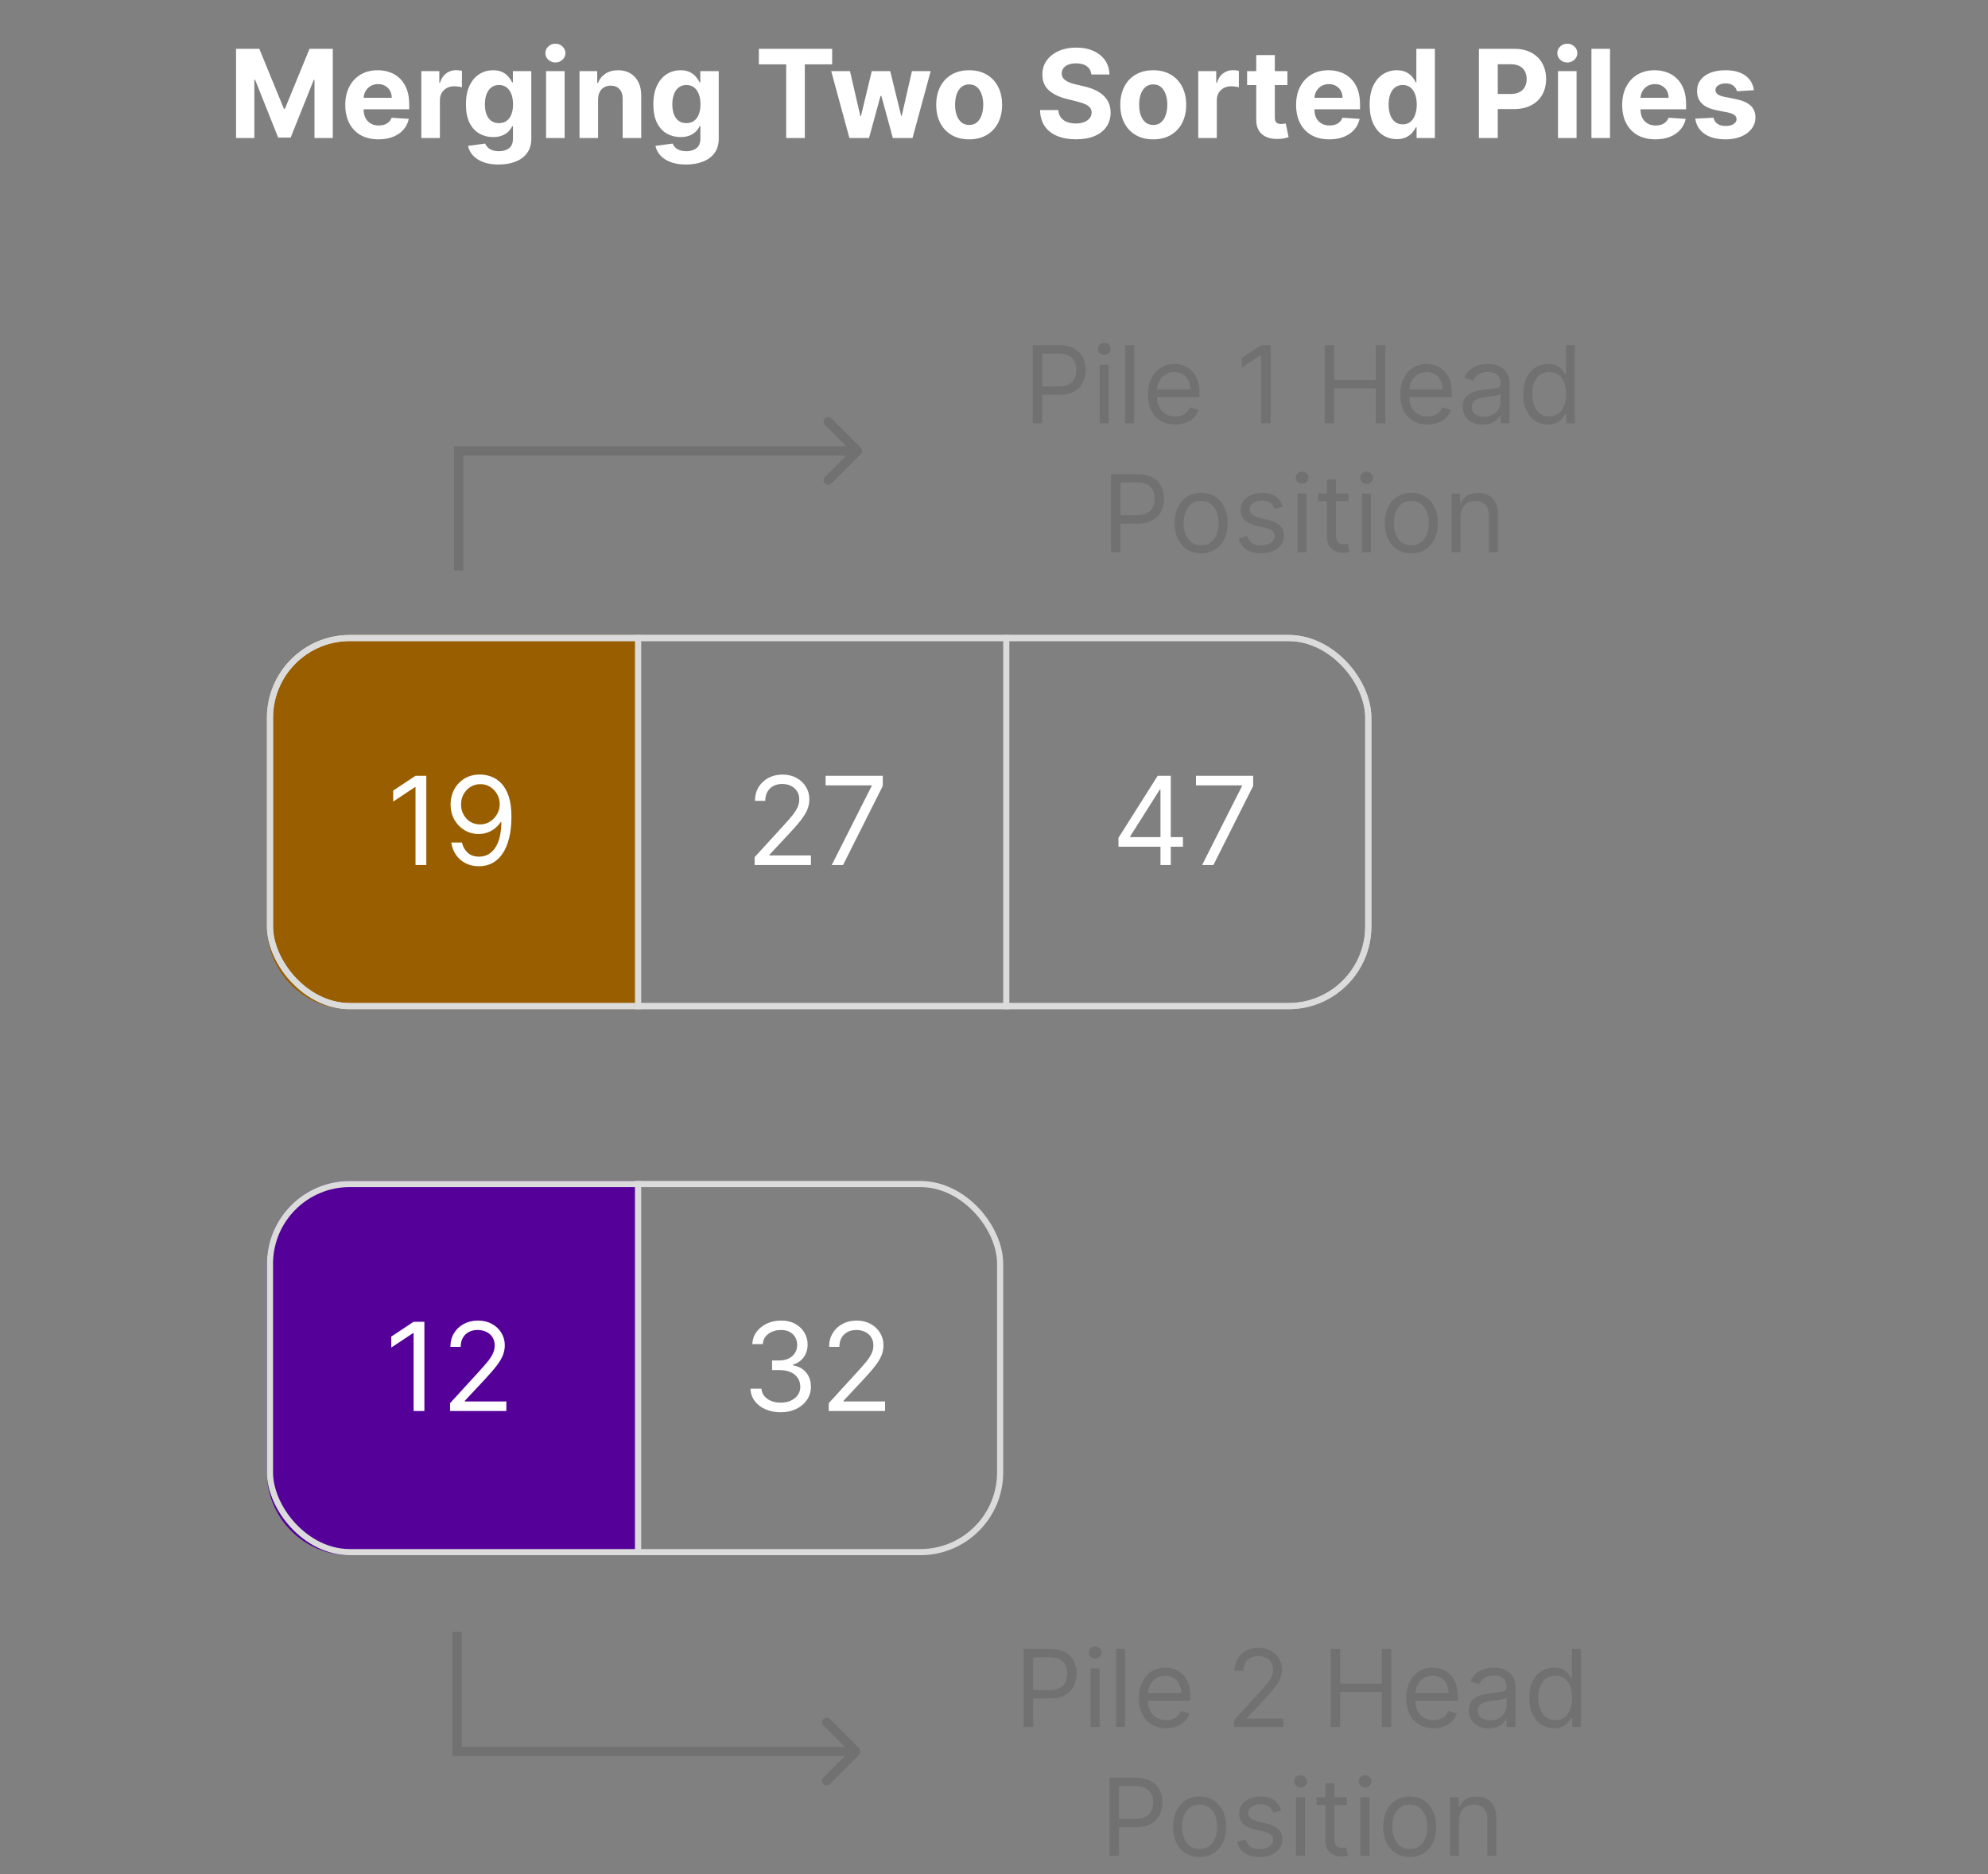 <svg width="648" height="611" viewBox="0 0 648 611" fill="none" xmlns="http://www.w3.org/2000/svg">
<rect x="0" y="0" width="648" height="611" fill="#808080" stroke="none"/>
<path d="M87 234C87 219.088 99.088 207 114 207H207V329H114C99.088 329 87 316.912 87 302V234Z" fill="#995E00"/>
<path d="M87 412C87 397.088 99.088 385 114 385H207V507H114C99.088 507 87 494.912 87 480V412Z" fill="#540099"/>
<path d="M76.939 15.909H84.524L92.535 35.455H92.876L100.887 15.909H108.473V45H102.507V26.065H102.265L94.737 44.858H90.674L83.146 25.994H82.904V45H76.939V15.909ZM123.37 45.426C121.125 45.426 119.194 44.972 117.574 44.062C115.964 43.144 114.724 41.847 113.853 40.17C112.981 38.485 112.546 36.492 112.546 34.19C112.546 31.946 112.981 29.976 113.853 28.281C114.724 26.586 115.95 25.265 117.532 24.318C119.123 23.371 120.988 22.898 123.128 22.898C124.568 22.898 125.908 23.13 127.148 23.594C128.398 24.048 129.487 24.735 130.415 25.653C131.353 26.572 132.082 27.727 132.603 29.119C133.123 30.502 133.384 32.121 133.384 33.977V35.639H114.961V31.889H127.688C127.688 31.018 127.498 30.246 127.12 29.574C126.741 28.901 126.215 28.376 125.543 27.997C124.88 27.609 124.108 27.415 123.228 27.415C122.309 27.415 121.495 27.628 120.784 28.054C120.084 28.471 119.534 29.034 119.137 29.744C118.739 30.445 118.535 31.226 118.526 32.088V35.653C118.526 36.733 118.725 37.666 119.123 38.452C119.53 39.238 120.103 39.844 120.841 40.27C121.58 40.696 122.456 40.909 123.469 40.909C124.141 40.909 124.757 40.814 125.316 40.625C125.874 40.436 126.353 40.151 126.75 39.773C127.148 39.394 127.451 38.93 127.659 38.381L133.256 38.75C132.972 40.095 132.39 41.269 131.509 42.273C130.638 43.267 129.511 44.044 128.128 44.602C126.755 45.151 125.169 45.426 123.37 45.426ZM137.333 45V23.182H143.199V26.989H143.426C143.824 25.634 144.492 24.612 145.429 23.921C146.367 23.22 147.446 22.869 148.668 22.869C148.971 22.869 149.298 22.888 149.648 22.926C149.998 22.964 150.306 23.016 150.571 23.082V28.452C150.287 28.366 149.894 28.291 149.392 28.224C148.891 28.158 148.431 28.125 148.015 28.125C147.124 28.125 146.329 28.319 145.628 28.707C144.937 29.086 144.388 29.616 143.98 30.298C143.583 30.98 143.384 31.766 143.384 32.656V45H137.333ZM162.514 53.636C160.554 53.636 158.873 53.367 157.471 52.827C156.079 52.296 154.971 51.572 154.147 50.653C153.324 49.735 152.788 48.703 152.542 47.557L158.139 46.804C158.309 47.24 158.579 47.647 158.949 48.026C159.318 48.404 159.806 48.707 160.412 48.935C161.027 49.171 161.775 49.29 162.656 49.29C163.972 49.29 165.056 48.968 165.909 48.324C166.77 47.689 167.201 46.624 167.201 45.128V41.136H166.946C166.681 41.742 166.283 42.315 165.752 42.855C165.222 43.395 164.54 43.835 163.707 44.176C162.874 44.517 161.879 44.688 160.724 44.688C159.086 44.688 157.594 44.309 156.25 43.551C154.914 42.784 153.849 41.615 153.054 40.043C152.268 38.461 151.875 36.463 151.875 34.048C151.875 31.577 152.277 29.512 153.082 27.855C153.887 26.198 154.957 24.957 156.292 24.134C157.637 23.31 159.109 22.898 160.71 22.898C161.931 22.898 162.954 23.106 163.778 23.523C164.602 23.93 165.265 24.441 165.767 25.057C166.278 25.663 166.671 26.259 166.946 26.847H167.173V23.182H173.181V45.213C173.181 47.069 172.727 48.622 171.818 49.872C170.909 51.122 169.649 52.06 168.039 52.685C166.439 53.319 164.597 53.636 162.514 53.636ZM162.642 40.142C163.617 40.142 164.441 39.901 165.113 39.418C165.795 38.925 166.316 38.224 166.676 37.315C167.045 36.397 167.23 35.298 167.23 34.02C167.23 32.742 167.05 31.634 166.69 30.696C166.33 29.749 165.809 29.015 165.127 28.494C164.446 27.974 163.617 27.713 162.642 27.713C161.647 27.713 160.809 27.983 160.127 28.523C159.446 29.053 158.93 29.792 158.579 30.739C158.229 31.686 158.054 32.779 158.054 34.02C158.054 35.279 158.229 36.368 158.579 37.287C158.939 38.196 159.455 38.901 160.127 39.403C160.809 39.896 161.647 40.142 162.642 40.142ZM177.997 45V23.182H184.048V45H177.997ZM181.037 20.369C180.137 20.369 179.365 20.071 178.721 19.474C178.087 18.868 177.77 18.144 177.77 17.301C177.77 16.468 178.087 15.753 178.721 15.156C179.365 14.55 180.137 14.247 181.037 14.247C181.936 14.247 182.703 14.55 183.338 15.156C183.982 15.753 184.304 16.468 184.304 17.301C184.304 18.144 183.982 18.868 183.338 19.474C182.703 20.071 181.936 20.369 181.037 20.369ZM194.946 32.386V45H188.895V23.182H194.662V27.031H194.918C195.401 25.762 196.211 24.759 197.347 24.02C198.483 23.272 199.861 22.898 201.48 22.898C202.996 22.898 204.317 23.229 205.444 23.892C206.57 24.555 207.446 25.502 208.071 26.733C208.696 27.954 209.009 29.413 209.009 31.108V45H202.958V32.188C202.967 30.852 202.626 29.811 201.935 29.062C201.244 28.305 200.292 27.926 199.08 27.926C198.266 27.926 197.546 28.101 196.921 28.452C196.305 28.802 195.822 29.313 195.472 29.986C195.131 30.649 194.956 31.449 194.946 32.386ZM223.608 53.636C221.647 53.636 219.967 53.367 218.565 52.827C217.173 52.296 216.065 51.572 215.241 50.653C214.417 49.735 213.882 48.703 213.636 47.557L219.233 46.804C219.403 47.24 219.673 47.647 220.042 48.026C220.412 48.404 220.899 48.707 221.505 48.935C222.121 49.171 222.869 49.29 223.75 49.29C225.066 49.29 226.15 48.968 227.002 48.324C227.864 47.689 228.295 46.624 228.295 45.128V41.136H228.039C227.774 41.742 227.377 42.315 226.846 42.855C226.316 43.395 225.634 43.835 224.801 44.176C223.967 44.517 222.973 44.688 221.818 44.688C220.18 44.688 218.688 44.309 217.343 43.551C216.008 42.784 214.943 41.615 214.147 40.043C213.361 38.461 212.968 36.463 212.968 34.048C212.968 31.577 213.371 29.512 214.176 27.855C214.981 26.198 216.051 24.957 217.386 24.134C218.731 23.31 220.203 22.898 221.804 22.898C223.025 22.898 224.048 23.106 224.872 23.523C225.696 23.93 226.359 24.441 226.86 25.057C227.372 25.663 227.765 26.259 228.039 26.847H228.267V23.182H234.275V45.213C234.275 47.069 233.821 48.622 232.912 49.872C232.002 51.122 230.743 52.06 229.133 52.685C227.533 53.319 225.691 53.636 223.608 53.636ZM223.735 40.142C224.711 40.142 225.535 39.901 226.207 39.418C226.889 38.925 227.41 38.224 227.77 37.315C228.139 36.397 228.324 35.298 228.324 34.02C228.324 32.742 228.144 31.634 227.784 30.696C227.424 29.749 226.903 29.015 226.221 28.494C225.539 27.974 224.711 27.713 223.735 27.713C222.741 27.713 221.903 27.983 221.221 28.523C220.539 29.053 220.023 29.792 219.673 30.739C219.323 31.686 219.147 32.779 219.147 34.02C219.147 35.279 219.323 36.368 219.673 37.287C220.033 38.196 220.549 38.901 221.221 39.403C221.903 39.896 222.741 40.142 223.735 40.142ZM247.354 20.98V15.909H271.246V20.98H262.34V45H256.26V20.98H247.354ZM276.871 45L270.934 23.182H277.056L280.436 37.841H280.635L284.158 23.182H290.167L293.746 37.756H293.931L297.255 23.182H303.363L297.439 45H291.033L287.283 31.278H287.013L283.263 45H276.871ZM315.902 45.426C313.695 45.426 311.787 44.957 310.177 44.02C308.577 43.073 307.341 41.757 306.47 40.071C305.599 38.376 305.163 36.411 305.163 34.176C305.163 31.922 305.599 29.953 306.47 28.267C307.341 26.572 308.577 25.256 310.177 24.318C311.787 23.371 313.695 22.898 315.902 22.898C318.108 22.898 320.011 23.371 321.612 24.318C323.222 25.256 324.462 26.572 325.333 28.267C326.205 29.953 326.64 31.922 326.64 34.176C326.64 36.411 326.205 38.376 325.333 40.071C324.462 41.757 323.222 43.073 321.612 44.02C320.011 44.957 318.108 45.426 315.902 45.426ZM315.93 40.739C316.934 40.739 317.772 40.455 318.444 39.886C319.117 39.309 319.623 38.523 319.964 37.528C320.315 36.534 320.49 35.403 320.49 34.133C320.49 32.865 320.315 31.733 319.964 30.739C319.623 29.744 319.117 28.958 318.444 28.381C317.772 27.803 316.934 27.514 315.93 27.514C314.917 27.514 314.065 27.803 313.373 28.381C312.691 28.958 312.175 29.744 311.825 30.739C311.484 31.733 311.314 32.865 311.314 34.133C311.314 35.403 311.484 36.534 311.825 37.528C312.175 38.523 312.691 39.309 313.373 39.886C314.065 40.455 314.917 40.739 315.93 40.739ZM355.728 24.276C355.614 23.13 355.126 22.24 354.265 21.605C353.403 20.971 352.233 20.653 350.756 20.653C349.752 20.653 348.905 20.796 348.213 21.079C347.522 21.354 346.992 21.738 346.623 22.23C346.263 22.723 346.083 23.281 346.083 23.906C346.064 24.427 346.173 24.882 346.409 25.27C346.656 25.658 346.992 25.994 347.418 26.278C347.844 26.553 348.337 26.794 348.895 27.003C349.454 27.202 350.051 27.372 350.685 27.514L353.299 28.139C354.568 28.423 355.732 28.802 356.793 29.276C357.854 29.749 358.772 30.331 359.549 31.023C360.325 31.714 360.926 32.528 361.353 33.466C361.788 34.403 362.011 35.478 362.02 36.69C362.011 38.471 361.556 40.014 360.657 41.321C359.766 42.618 358.479 43.627 356.793 44.347C355.117 45.057 353.095 45.412 350.728 45.412C348.379 45.412 346.334 45.052 344.591 44.332C342.858 43.613 341.504 42.547 340.529 41.136C339.563 39.716 339.056 37.959 339.009 35.867H344.961C345.027 36.842 345.306 37.656 345.799 38.31C346.301 38.954 346.968 39.441 347.801 39.773C348.644 40.095 349.596 40.256 350.657 40.256C351.698 40.256 352.603 40.104 353.37 39.801C354.146 39.498 354.748 39.077 355.174 38.537C355.6 37.997 355.813 37.377 355.813 36.676C355.813 36.023 355.619 35.474 355.23 35.028C354.852 34.583 354.293 34.205 353.554 33.892C352.825 33.58 351.93 33.295 350.87 33.04L347.702 32.244C345.249 31.648 343.313 30.715 341.892 29.446C340.472 28.177 339.766 26.468 339.776 24.318C339.766 22.557 340.235 21.018 341.182 19.702C342.139 18.385 343.45 17.358 345.117 16.619C346.783 15.881 348.677 15.511 350.799 15.511C352.958 15.511 354.842 15.881 356.452 16.619C358.071 17.358 359.331 18.385 360.23 19.702C361.13 21.018 361.594 22.543 361.623 24.276H355.728ZM375.902 45.426C373.695 45.426 371.787 44.957 370.177 44.02C368.577 43.073 367.341 41.757 366.47 40.071C365.599 38.376 365.163 36.411 365.163 34.176C365.163 31.922 365.599 29.953 366.47 28.267C367.341 26.572 368.577 25.256 370.177 24.318C371.787 23.371 373.695 22.898 375.902 22.898C378.108 22.898 380.011 23.371 381.612 24.318C383.222 25.256 384.462 26.572 385.333 28.267C386.205 29.953 386.64 31.922 386.64 34.176C386.64 36.411 386.205 38.376 385.333 40.071C384.462 41.757 383.222 43.073 381.612 44.02C380.011 44.957 378.108 45.426 375.902 45.426ZM375.93 40.739C376.934 40.739 377.772 40.455 378.444 39.886C379.117 39.309 379.623 38.523 379.964 37.528C380.315 36.534 380.49 35.403 380.49 34.133C380.49 32.865 380.315 31.733 379.964 30.739C379.623 29.744 379.117 28.958 378.444 28.381C377.772 27.803 376.934 27.514 375.93 27.514C374.917 27.514 374.065 27.803 373.373 28.381C372.691 28.958 372.175 29.744 371.825 30.739C371.484 31.733 371.314 32.865 371.314 34.133C371.314 35.403 371.484 36.534 371.825 37.528C372.175 38.523 372.691 39.309 373.373 39.886C374.065 40.455 374.917 40.739 375.93 40.739ZM390.575 45V23.182H396.441V26.989H396.669C397.066 25.634 397.734 24.612 398.672 23.921C399.609 23.22 400.689 22.869 401.91 22.869C402.213 22.869 402.54 22.888 402.89 22.926C403.241 22.964 403.548 23.016 403.814 23.082V28.452C403.529 28.366 403.136 28.291 402.635 28.224C402.133 28.158 401.673 28.125 401.257 28.125C400.367 28.125 399.571 28.319 398.87 28.707C398.179 29.086 397.63 29.616 397.223 30.298C396.825 30.98 396.626 31.766 396.626 32.656V45H390.575ZM419.641 23.182V27.727H406.502V23.182H419.641ZM409.485 17.954H415.536V38.295C415.536 38.854 415.621 39.29 415.792 39.602C415.962 39.905 416.199 40.118 416.502 40.242C416.814 40.365 417.174 40.426 417.581 40.426C417.865 40.426 418.15 40.403 418.434 40.355C418.718 40.298 418.935 40.256 419.087 40.227L420.039 44.73C419.736 44.825 419.31 44.934 418.76 45.057C418.211 45.189 417.543 45.27 416.757 45.298C415.299 45.355 414.021 45.161 412.922 44.716C411.833 44.271 410.986 43.58 410.38 42.642C409.774 41.705 409.475 40.521 409.485 39.091V17.954ZM433.292 45.426C431.047 45.426 429.115 44.972 427.496 44.062C425.886 43.144 424.646 41.847 423.775 40.17C422.903 38.485 422.468 36.492 422.468 34.19C422.468 31.946 422.903 29.976 423.775 28.281C424.646 26.586 425.872 25.265 427.453 24.318C429.044 23.371 430.91 22.898 433.05 22.898C434.489 22.898 435.829 23.13 437.07 23.594C438.32 24.048 439.409 24.735 440.337 25.653C441.275 26.572 442.004 27.727 442.525 29.119C443.045 30.502 443.306 32.121 443.306 33.977V35.639H424.882V31.889H437.61C437.61 31.018 437.42 30.246 437.042 29.574C436.663 28.901 436.137 28.376 435.465 27.997C434.802 27.609 434.03 27.415 433.15 27.415C432.231 27.415 431.417 27.628 430.706 28.054C430.006 28.471 429.456 29.034 429.059 29.744C428.661 30.445 428.457 31.226 428.448 32.088V35.653C428.448 36.733 428.647 37.666 429.044 38.452C429.452 39.238 430.025 39.844 430.763 40.27C431.502 40.696 432.378 40.909 433.391 40.909C434.063 40.909 434.679 40.814 435.238 40.625C435.796 40.436 436.275 40.151 436.672 39.773C437.07 39.394 437.373 38.93 437.581 38.381L443.178 38.75C442.894 40.095 442.311 41.269 441.431 42.273C440.56 43.267 439.433 44.044 438.05 44.602C436.677 45.151 435.091 45.426 433.292 45.426ZM455.294 45.355C453.637 45.355 452.136 44.929 450.792 44.077C449.456 43.215 448.396 41.951 447.61 40.284C446.833 38.608 446.445 36.553 446.445 34.119C446.445 31.619 446.847 29.541 447.652 27.884C448.457 26.217 449.527 24.972 450.863 24.148C452.207 23.314 453.68 22.898 455.28 22.898C456.502 22.898 457.52 23.106 458.334 23.523C459.158 23.93 459.821 24.441 460.323 25.057C460.834 25.663 461.222 26.259 461.488 26.847H461.672V15.909H467.709V45H461.743V41.506H461.488C461.203 42.112 460.801 42.713 460.28 43.31C459.769 43.897 459.101 44.385 458.277 44.773C457.463 45.161 456.469 45.355 455.294 45.355ZM457.212 40.54C458.187 40.54 459.011 40.275 459.684 39.744C460.365 39.205 460.886 38.452 461.246 37.486C461.615 36.52 461.8 35.388 461.8 34.091C461.8 32.794 461.62 31.667 461.26 30.71C460.9 29.754 460.38 29.015 459.698 28.494C459.016 27.974 458.187 27.713 457.212 27.713C456.218 27.713 455.38 27.983 454.698 28.523C454.016 29.062 453.5 29.811 453.15 30.767C452.799 31.724 452.624 32.831 452.624 34.091C452.624 35.36 452.799 36.482 453.15 37.457C453.509 38.423 454.025 39.181 454.698 39.73C455.38 40.27 456.218 40.54 457.212 40.54ZM482.056 45V15.909H493.533C495.739 15.909 497.619 16.331 499.172 17.173C500.725 18.007 501.909 19.167 502.723 20.653C503.547 22.131 503.959 23.835 503.959 25.767C503.959 27.699 503.542 29.403 502.709 30.881C501.876 32.358 500.668 33.508 499.087 34.332C497.515 35.156 495.612 35.568 493.377 35.568H486.061V30.639H492.382C493.566 30.639 494.542 30.436 495.309 30.028C496.085 29.612 496.663 29.039 497.042 28.31C497.43 27.571 497.624 26.724 497.624 25.767C497.624 24.801 497.43 23.958 497.042 23.239C496.663 22.509 496.085 21.946 495.309 21.548C494.532 21.141 493.547 20.938 492.354 20.938H488.206V45H482.056ZM507.841 45V23.182H513.892V45H507.841ZM510.88 20.369C509.981 20.369 509.209 20.071 508.565 19.474C507.931 18.868 507.613 18.144 507.613 17.301C507.613 16.468 507.931 15.753 508.565 15.156C509.209 14.55 509.981 14.247 510.88 14.247C511.78 14.247 512.547 14.55 513.181 15.156C513.825 15.753 514.147 16.468 514.147 17.301C514.147 18.144 513.825 18.868 513.181 19.474C512.547 20.071 511.78 20.369 510.88 20.369ZM524.79 15.909V45H518.739V15.909H524.79ZM539.581 45.426C537.336 45.426 535.404 44.972 533.785 44.062C532.175 43.144 530.935 41.847 530.064 40.17C529.192 38.485 528.757 36.492 528.757 34.19C528.757 31.946 529.192 29.976 530.064 28.281C530.935 26.586 532.161 25.265 533.743 24.318C535.333 23.371 537.199 22.898 539.339 22.898C540.779 22.898 542.118 23.13 543.359 23.594C544.609 24.048 545.698 24.735 546.626 25.653C547.564 26.572 548.293 27.727 548.814 29.119C549.334 30.502 549.595 32.121 549.595 33.977V35.639H531.172V31.889H543.899C543.899 31.018 543.709 30.246 543.331 29.574C542.952 28.901 542.426 28.376 541.754 27.997C541.091 27.609 540.319 27.415 539.439 27.415C538.52 27.415 537.706 27.628 536.995 28.054C536.295 28.471 535.745 29.034 535.348 29.744C534.95 30.445 534.746 31.226 534.737 32.088V35.653C534.737 36.733 534.936 37.666 535.333 38.452C535.741 39.238 536.314 39.844 537.052 40.27C537.791 40.696 538.667 40.909 539.68 40.909C540.352 40.909 540.968 40.814 541.527 40.625C542.085 40.436 542.564 40.151 542.961 39.773C543.359 39.394 543.662 38.93 543.87 38.381L549.467 38.75C549.183 40.095 548.6 41.269 547.72 42.273C546.849 43.267 545.722 44.044 544.339 44.602C542.966 45.151 541.38 45.426 539.581 45.426ZM571.697 29.403L566.157 29.744C566.063 29.271 565.859 28.845 565.547 28.466C565.234 28.078 564.822 27.77 564.311 27.543C563.809 27.306 563.208 27.188 562.507 27.188C561.569 27.188 560.779 27.386 560.135 27.784C559.491 28.172 559.169 28.693 559.169 29.347C559.169 29.867 559.377 30.308 559.794 30.668C560.21 31.027 560.925 31.316 561.939 31.534L565.887 32.33C568.009 32.765 569.59 33.466 570.632 34.432C571.673 35.398 572.194 36.667 572.194 38.239C572.194 39.669 571.773 40.923 570.93 42.003C570.097 43.082 568.951 43.925 567.493 44.531C566.044 45.128 564.372 45.426 562.478 45.426C559.59 45.426 557.289 44.825 555.575 43.622C553.87 42.41 552.871 40.762 552.578 38.679L558.529 38.367C558.709 39.247 559.145 39.919 559.836 40.383C560.528 40.838 561.413 41.065 562.493 41.065C563.553 41.065 564.405 40.862 565.049 40.455C565.703 40.038 566.034 39.503 566.044 38.849C566.034 38.3 565.802 37.85 565.348 37.5C564.893 37.14 564.192 36.865 563.245 36.676L559.467 35.923C557.336 35.497 555.75 34.758 554.708 33.707C553.676 32.656 553.16 31.316 553.16 29.688C553.16 28.286 553.539 27.079 554.297 26.065C555.064 25.052 556.138 24.271 557.521 23.722C558.913 23.172 560.542 22.898 562.407 22.898C565.163 22.898 567.332 23.48 568.913 24.645C570.504 25.81 571.432 27.396 571.697 29.403Z" fill="white"/>
<rect x="88" y="208" width="358" height="120" rx="26" stroke="#DBDBDB" stroke-width="2"/>
<rect x="88" y="208" width="358" height="120" rx="26" stroke="#DBDBDB" stroke-width="2"/>
<rect x="88" y="386" width="238" height="120" rx="26" stroke="#DBDBDB" stroke-width="2"/>
<line x1="208" y1="207" x2="208" y2="329" stroke="#DBDBDB" stroke-width="2"/>
<line x1="328" y1="207" x2="328" y2="329" stroke="#DBDBDB" stroke-width="2"/>
<line x1="208" y1="385" x2="208" y2="507" stroke="#DBDBDB" stroke-width="2"/>
<path d="M245.976 282V279.443L255.578 268.932C256.705 267.701 257.633 266.631 258.363 265.722C259.092 264.803 259.632 263.941 259.982 263.136C260.342 262.322 260.522 261.47 260.522 260.58C260.522 259.557 260.275 258.671 259.783 257.923C259.3 257.175 258.637 256.598 257.794 256.19C256.952 255.783 256.005 255.58 254.953 255.58C253.836 255.58 252.861 255.812 252.027 256.276C251.203 256.73 250.564 257.369 250.11 258.193C249.665 259.017 249.442 259.983 249.442 261.091H246.09C246.09 259.386 246.483 257.89 247.269 256.602C248.055 255.314 249.125 254.311 250.479 253.591C251.843 252.871 253.372 252.511 255.067 252.511C256.772 252.511 258.282 252.871 259.598 253.591C260.915 254.311 261.947 255.281 262.695 256.503C263.443 257.724 263.817 259.083 263.817 260.58C263.817 261.65 263.623 262.696 263.235 263.719C262.856 264.732 262.193 265.864 261.246 267.114C260.309 268.354 259.007 269.869 257.34 271.659L250.806 278.648V278.875H264.328V282H245.976ZM271.104 282L284.115 256.261V256.034H269.115V252.909H287.752V256.205L274.797 282H271.104Z" fill="white"/>
<path d="M138.961 252.909V282H135.439V256.602H135.268L128.166 261.318V257.739L135.439 252.909H138.961ZM156.589 252.511C157.782 252.521 158.975 252.748 160.169 253.193C161.362 253.638 162.451 254.377 163.436 255.409C164.421 256.432 165.211 257.829 165.808 259.599C166.404 261.37 166.703 263.591 166.703 266.261C166.703 268.847 166.457 271.143 165.964 273.151C165.481 275.149 164.78 276.834 163.862 278.207C162.953 279.58 161.845 280.622 160.538 281.332C159.241 282.043 157.773 282.398 156.135 282.398C154.506 282.398 153.052 282.076 151.774 281.432C150.505 280.778 149.463 279.874 148.649 278.719C147.844 277.554 147.328 276.205 147.1 274.67H150.566C150.879 276.006 151.499 277.109 152.427 277.98C153.365 278.842 154.6 279.273 156.135 279.273C158.379 279.273 160.15 278.293 161.447 276.332C162.754 274.372 163.407 271.602 163.407 268.023H163.18C162.65 268.818 162.02 269.505 161.291 270.082C160.562 270.66 159.752 271.105 158.862 271.418C157.972 271.73 157.025 271.886 156.021 271.886C154.354 271.886 152.825 271.474 151.433 270.651C150.05 269.817 148.942 268.676 148.109 267.227C147.285 265.769 146.873 264.102 146.873 262.227C146.873 260.447 147.271 258.818 148.066 257.341C148.871 255.854 149.998 254.67 151.447 253.79C152.905 252.909 154.619 252.483 156.589 252.511ZM156.589 255.636C155.396 255.636 154.321 255.935 153.365 256.531C152.418 257.118 151.665 257.914 151.106 258.918C150.557 259.912 150.282 261.015 150.282 262.227C150.282 263.439 150.547 264.543 151.078 265.537C151.618 266.522 152.351 267.308 153.279 267.895C154.217 268.473 155.282 268.761 156.475 268.761C157.375 268.761 158.213 268.586 158.99 268.236C159.766 267.876 160.443 267.388 161.021 266.773C161.608 266.148 162.067 265.442 162.399 264.656C162.73 263.861 162.896 263.032 162.896 262.17C162.896 261.034 162.621 259.969 162.072 258.974C161.532 257.98 160.784 257.175 159.828 256.56C158.881 255.944 157.801 255.636 156.589 255.636Z" fill="white"/>
<path d="M336.635 138V112.545H345.235C347.232 112.545 348.865 112.906 350.133 113.627C351.409 114.339 352.353 115.305 352.966 116.523C353.579 117.741 353.886 119.1 353.886 120.599C353.886 122.099 353.579 123.462 352.966 124.689C352.361 125.915 351.425 126.893 350.157 127.622C348.89 128.343 347.266 128.703 345.285 128.703H339.12V125.969H345.186C346.553 125.969 347.651 125.733 348.479 125.26C349.308 124.788 349.909 124.15 350.282 123.346C350.663 122.534 350.853 121.619 350.853 120.599C350.853 119.58 350.663 118.669 350.282 117.865C349.909 117.061 349.304 116.432 348.467 115.976C347.63 115.512 346.52 115.28 345.136 115.28H339.717V138H336.635ZM358.454 138V118.909H361.387V138H358.454ZM359.945 115.727C359.373 115.727 358.88 115.533 358.466 115.143C358.06 114.754 357.857 114.286 357.857 113.739C357.857 113.192 358.06 112.724 358.466 112.334C358.88 111.945 359.373 111.75 359.945 111.75C360.517 111.75 361.006 111.945 361.412 112.334C361.826 112.724 362.033 113.192 362.033 113.739C362.033 114.286 361.826 114.754 361.412 115.143C361.006 115.533 360.517 115.727 359.945 115.727ZM369.693 112.545V138H366.759V112.545H369.693ZM383.069 138.398C381.23 138.398 379.643 137.992 378.309 137.18C376.983 136.359 375.96 135.216 375.239 133.749C374.526 132.274 374.17 130.559 374.17 128.604C374.17 126.648 374.526 124.925 375.239 123.433C375.96 121.933 376.963 120.765 378.247 119.928C379.539 119.083 381.048 118.661 382.771 118.661C383.765 118.661 384.747 118.826 385.717 119.158C386.686 119.489 387.569 120.028 388.364 120.773C389.159 121.511 389.793 122.489 390.266 123.707C390.738 124.925 390.974 126.424 390.974 128.206V129.449H376.258V126.913H387.991C387.991 125.836 387.776 124.875 387.345 124.03C386.922 123.185 386.317 122.518 385.53 122.029C384.751 121.54 383.832 121.295 382.771 121.295C381.603 121.295 380.592 121.585 379.738 122.165C378.893 122.737 378.243 123.483 377.787 124.403C377.331 125.322 377.103 126.308 377.103 127.361V129.051C377.103 130.493 377.352 131.715 377.849 132.718C378.355 133.712 379.055 134.47 379.95 134.992C380.845 135.506 381.884 135.763 383.069 135.763C383.84 135.763 384.536 135.655 385.157 135.44C385.787 135.216 386.33 134.884 386.786 134.445C387.241 133.998 387.593 133.443 387.842 132.78L390.676 133.575C390.378 134.536 389.876 135.382 389.172 136.111C388.468 136.832 387.598 137.395 386.562 137.801C385.526 138.199 384.362 138.398 383.069 138.398ZM414.179 112.545V138H411.097V115.777H410.947L404.733 119.903V116.771L411.097 112.545H414.179ZM431.791 138V112.545H434.873V123.881H448.446V112.545H451.528V138H448.446V126.615H434.873V138H431.791ZM465.306 138.398C463.466 138.398 461.879 137.992 460.545 137.18C459.22 136.359 458.196 135.216 457.475 133.749C456.763 132.274 456.406 130.559 456.406 128.604C456.406 126.648 456.763 124.925 457.475 123.433C458.196 121.933 459.199 120.765 460.483 119.928C461.776 119.083 463.284 118.661 465.007 118.661C466.002 118.661 466.984 118.826 467.953 119.158C468.922 119.489 469.805 120.028 470.6 120.773C471.396 121.511 472.03 122.489 472.502 123.707C472.974 124.925 473.21 126.424 473.21 128.206V129.449H458.495V126.913H470.227C470.227 125.836 470.012 124.875 469.581 124.03C469.159 123.185 468.554 122.518 467.767 122.029C466.988 121.54 466.068 121.295 465.007 121.295C463.839 121.295 462.828 121.585 461.975 122.165C461.129 122.737 460.479 123.483 460.023 124.403C459.568 125.322 459.34 126.308 459.34 127.361V129.051C459.34 130.493 459.588 131.715 460.085 132.718C460.591 133.712 461.291 134.47 462.186 134.992C463.081 135.506 464.121 135.763 465.306 135.763C466.076 135.763 466.772 135.655 467.394 135.44C468.023 135.216 468.566 134.884 469.022 134.445C469.478 133.998 469.83 133.443 470.078 132.78L472.912 133.575C472.614 134.536 472.113 135.382 471.408 136.111C470.704 136.832 469.834 137.395 468.798 137.801C467.762 138.199 466.598 138.398 465.306 138.398ZM483.29 138.447C482.081 138.447 480.983 138.22 479.997 137.764C479.011 137.3 478.228 136.633 477.648 135.763C477.068 134.884 476.778 133.824 476.778 132.581C476.778 131.487 476.993 130.601 477.424 129.921C477.855 129.233 478.431 128.695 479.152 128.305C479.872 127.916 480.668 127.626 481.538 127.435C482.416 127.237 483.299 127.079 484.185 126.963C485.345 126.814 486.286 126.702 487.007 126.627C487.736 126.545 488.266 126.408 488.598 126.217C488.937 126.027 489.107 125.695 489.107 125.223V125.124C489.107 123.897 488.772 122.944 488.1 122.265C487.437 121.585 486.431 121.246 485.08 121.246C483.68 121.246 482.582 121.552 481.786 122.165C480.991 122.779 480.432 123.433 480.109 124.129L477.324 123.135C477.822 121.975 478.484 121.072 479.313 120.425C480.15 119.771 481.061 119.315 482.047 119.058C483.042 118.793 484.02 118.661 484.981 118.661C485.594 118.661 486.298 118.735 487.094 118.884C487.897 119.025 488.672 119.319 489.418 119.767C490.172 120.214 490.797 120.889 491.295 121.793C491.792 122.696 492.04 123.906 492.04 125.422V138H489.107V135.415H488.958C488.759 135.829 488.428 136.272 487.964 136.745C487.5 137.217 486.882 137.619 486.112 137.95C485.341 138.282 484.401 138.447 483.29 138.447ZM483.738 135.812C484.898 135.812 485.876 135.585 486.671 135.129C487.475 134.673 488.08 134.085 488.486 133.364C488.9 132.643 489.107 131.885 489.107 131.089V128.405C488.983 128.554 488.709 128.691 488.287 128.815C487.872 128.931 487.392 129.035 486.845 129.126C486.306 129.209 485.78 129.283 485.267 129.349C484.761 129.407 484.351 129.457 484.036 129.499C483.274 129.598 482.561 129.76 481.898 129.983C481.244 130.199 480.713 130.526 480.307 130.965C479.91 131.396 479.711 131.984 479.711 132.73C479.711 133.749 480.088 134.52 480.842 135.042C481.604 135.556 482.569 135.812 483.738 135.812ZM504.603 138.398C503.012 138.398 501.608 137.996 500.39 137.192C499.171 136.38 498.219 135.237 497.531 133.762C496.843 132.279 496.499 130.526 496.499 128.504C496.499 126.499 496.843 124.759 497.531 123.284C498.219 121.809 499.176 120.67 500.402 119.866C501.628 119.062 503.045 118.661 504.653 118.661C505.896 118.661 506.877 118.868 507.598 119.282C508.327 119.688 508.883 120.152 509.264 120.674C509.653 121.188 509.956 121.61 510.171 121.942H510.42V112.545H513.353V138H510.519V135.067H510.171C509.956 135.415 509.649 135.854 509.251 136.384C508.854 136.906 508.286 137.374 507.549 137.789C506.811 138.195 505.829 138.398 504.603 138.398ZM505.001 135.763C506.177 135.763 507.172 135.456 507.984 134.843C508.796 134.222 509.413 133.364 509.836 132.27C510.258 131.168 510.469 129.896 510.469 128.455C510.469 127.029 510.262 125.782 509.848 124.713C509.434 123.636 508.821 122.799 508.008 122.203C507.196 121.598 506.194 121.295 505.001 121.295C503.758 121.295 502.722 121.614 501.893 122.252C501.073 122.882 500.456 123.74 500.042 124.825C499.635 125.902 499.432 127.112 499.432 128.455C499.432 129.813 499.64 131.048 500.054 132.158C500.477 133.26 501.098 134.139 501.918 134.793C502.747 135.44 503.774 135.763 505.001 135.763ZM362.15 180V154.545H370.751C372.748 154.545 374.38 154.906 375.648 155.627C376.924 156.339 377.868 157.305 378.481 158.523C379.095 159.741 379.401 161.1 379.401 162.599C379.401 164.099 379.095 165.462 378.481 166.689C377.877 167.915 376.94 168.893 375.672 169.622C374.405 170.343 372.781 170.703 370.8 170.703H364.636V167.969H370.701C372.068 167.969 373.166 167.733 373.995 167.26C374.823 166.788 375.424 166.15 375.797 165.346C376.178 164.534 376.369 163.619 376.369 162.599C376.369 161.58 376.178 160.669 375.797 159.865C375.424 159.061 374.819 158.432 373.982 157.976C373.145 157.512 372.035 157.28 370.651 157.28H365.232V180H362.15ZM391.519 180.398C389.796 180.398 388.284 179.988 386.983 179.167C385.69 178.347 384.679 177.199 383.95 175.724C383.229 174.25 382.869 172.526 382.869 170.554C382.869 168.565 383.229 166.829 383.95 165.346C384.679 163.863 385.69 162.711 386.983 161.891C388.284 161.071 389.796 160.661 391.519 160.661C393.243 160.661 394.751 161.071 396.044 161.891C397.344 162.711 398.355 163.863 399.076 165.346C399.805 166.829 400.17 168.565 400.17 170.554C400.17 172.526 399.805 174.25 399.076 175.724C398.355 177.199 397.344 178.347 396.044 179.167C394.751 179.988 393.243 180.398 391.519 180.398ZM391.519 177.763C392.829 177.763 393.906 177.427 394.751 176.756C395.596 176.085 396.222 175.202 396.628 174.109C397.034 173.015 397.237 171.83 397.237 170.554C397.237 169.278 397.034 168.089 396.628 166.987C396.222 165.885 395.596 164.994 394.751 164.315C393.906 163.635 392.829 163.295 391.519 163.295C390.21 163.295 389.133 163.635 388.288 164.315C387.443 164.994 386.817 165.885 386.411 166.987C386.005 168.089 385.802 169.278 385.802 170.554C385.802 171.83 386.005 173.015 386.411 174.109C386.817 175.202 387.443 176.085 388.288 176.756C389.133 177.427 390.21 177.763 391.519 177.763ZM418.17 165.185L415.535 165.93C415.37 165.491 415.125 165.065 414.802 164.65C414.487 164.228 414.056 163.88 413.509 163.606C412.963 163.333 412.262 163.196 411.409 163.196C410.241 163.196 409.267 163.465 408.488 164.004C407.718 164.534 407.332 165.21 407.332 166.03C407.332 166.759 407.597 167.335 408.128 167.757C408.658 168.18 409.487 168.532 410.613 168.814L413.447 169.51C415.154 169.924 416.426 170.558 417.263 171.412C418.1 172.257 418.518 173.346 418.518 174.68C418.518 175.774 418.203 176.752 417.574 177.614C416.952 178.475 416.082 179.155 414.964 179.652C413.845 180.149 412.544 180.398 411.061 180.398C409.114 180.398 407.502 179.975 406.226 179.13C404.95 178.285 404.142 177.05 403.802 175.426L406.586 174.73C406.852 175.758 407.353 176.528 408.09 177.042C408.836 177.556 409.81 177.812 411.011 177.812C412.378 177.812 413.464 177.522 414.268 176.942C415.08 176.354 415.486 175.65 415.486 174.83C415.486 174.167 415.254 173.612 414.79 173.164C414.326 172.708 413.613 172.369 412.652 172.145L409.47 171.399C407.722 170.985 406.437 170.343 405.617 169.473C404.805 168.594 404.399 167.496 404.399 166.179C404.399 165.102 404.701 164.149 405.306 163.32C405.919 162.492 406.752 161.841 407.805 161.369C408.865 160.897 410.067 160.661 411.409 160.661C413.298 160.661 414.781 161.075 415.858 161.903C416.944 162.732 417.715 163.826 418.17 165.185ZM422.934 180V160.909H425.867V180H422.934ZM424.425 157.727C423.853 157.727 423.36 157.533 422.946 157.143C422.54 156.754 422.337 156.286 422.337 155.739C422.337 155.192 422.54 154.724 422.946 154.334C423.36 153.945 423.853 153.75 424.425 153.75C424.997 153.75 425.486 153.945 425.892 154.334C426.306 154.724 426.513 155.192 426.513 155.739C426.513 156.286 426.306 156.754 425.892 157.143C425.486 157.533 424.997 157.727 424.425 157.727ZM439.542 160.909V163.395H429.648V160.909H439.542ZM432.532 156.335H435.465V174.531C435.465 175.36 435.585 175.981 435.826 176.396C436.074 176.802 436.389 177.075 436.77 177.216C437.16 177.348 437.57 177.415 438.001 177.415C438.324 177.415 438.589 177.398 438.796 177.365C439.003 177.324 439.169 177.29 439.293 177.266L439.89 179.901C439.691 179.975 439.413 180.05 439.057 180.124C438.701 180.207 438.249 180.249 437.702 180.249C436.874 180.249 436.062 180.07 435.266 179.714C434.479 179.358 433.825 178.815 433.303 178.086C432.789 177.357 432.532 176.437 432.532 175.327V156.335ZM443.954 180V160.909H446.887V180H443.954ZM445.446 157.727C444.874 157.727 444.381 157.533 443.967 157.143C443.561 156.754 443.358 156.286 443.358 155.739C443.358 155.192 443.561 154.724 443.967 154.334C444.381 153.945 444.874 153.75 445.446 153.75C446.017 153.75 446.506 153.945 446.912 154.334C447.327 154.724 447.534 155.192 447.534 155.739C447.534 156.286 447.327 156.754 446.912 157.143C446.506 157.533 446.017 157.727 445.446 157.727ZM460.016 180.398C458.292 180.398 456.78 179.988 455.479 179.167C454.186 178.347 453.175 177.199 452.446 175.724C451.725 174.25 451.365 172.526 451.365 170.554C451.365 168.565 451.725 166.829 452.446 165.346C453.175 163.863 454.186 162.711 455.479 161.891C456.78 161.071 458.292 160.661 460.016 160.661C461.739 160.661 463.247 161.071 464.54 161.891C465.841 162.711 466.851 163.863 467.572 165.346C468.302 166.829 468.666 168.565 468.666 170.554C468.666 172.526 468.302 174.25 467.572 175.724C466.851 177.199 465.841 178.347 464.54 179.167C463.247 179.988 461.739 180.398 460.016 180.398ZM460.016 177.763C461.325 177.763 462.402 177.427 463.247 176.756C464.092 176.085 464.718 175.202 465.124 174.109C465.53 173.015 465.733 171.83 465.733 170.554C465.733 169.278 465.53 168.089 465.124 166.987C464.718 165.885 464.092 164.994 463.247 164.315C462.402 163.635 461.325 163.295 460.016 163.295C458.706 163.295 457.629 163.635 456.784 164.315C455.939 164.994 455.313 165.885 454.907 166.987C454.501 168.089 454.298 169.278 454.298 170.554C454.298 171.83 454.501 173.015 454.907 174.109C455.313 175.202 455.939 176.085 456.784 176.756C457.629 177.427 458.706 177.763 460.016 177.763ZM476.077 168.516V180H473.144V160.909H475.977V163.892H476.226C476.673 162.923 477.353 162.144 478.264 161.555C479.176 160.959 480.352 160.661 481.794 160.661C483.087 160.661 484.218 160.926 485.187 161.456C486.157 161.978 486.911 162.773 487.449 163.842C487.988 164.903 488.257 166.245 488.257 167.869V180H485.324V168.068C485.324 166.568 484.935 165.4 484.156 164.563C483.377 163.718 482.308 163.295 480.949 163.295C480.013 163.295 479.176 163.498 478.438 163.904C477.709 164.31 477.133 164.903 476.711 165.682C476.288 166.461 476.077 167.405 476.077 168.516Z" fill="#717171"/>
<path d="M333.674 563V537.545H342.275C344.271 537.545 345.904 537.906 347.172 538.627C348.448 539.339 349.392 540.305 350.005 541.523C350.619 542.741 350.925 544.1 350.925 545.599C350.925 547.099 350.619 548.462 350.005 549.689C349.4 550.915 348.464 551.893 347.196 552.622C345.929 553.343 344.305 553.703 342.324 553.703H336.159V550.969H342.225C343.592 550.969 344.69 550.733 345.519 550.26C346.347 549.788 346.948 549.15 347.321 548.346C347.702 547.534 347.892 546.619 347.892 545.599C347.892 544.58 347.702 543.669 347.321 542.865C346.948 542.061 346.343 541.432 345.506 540.976C344.669 540.512 343.559 540.28 342.175 540.28H336.756V563H333.674ZM355.493 563V543.909H358.426V563H355.493ZM356.984 540.727C356.413 540.727 355.919 540.533 355.505 540.143C355.099 539.754 354.896 539.286 354.896 538.739C354.896 538.192 355.099 537.724 355.505 537.334C355.919 536.945 356.413 536.75 356.984 536.75C357.556 536.75 358.045 536.945 358.451 537.334C358.865 537.724 359.072 538.192 359.072 538.739C359.072 539.286 358.865 539.754 358.451 540.143C358.045 540.533 357.556 540.727 356.984 540.727ZM366.732 537.545V563H363.798V537.545H366.732ZM380.108 563.398C378.269 563.398 376.682 562.992 375.348 562.18C374.022 561.359 372.999 560.216 372.278 558.749C371.566 557.274 371.209 555.559 371.209 553.604C371.209 551.648 371.566 549.925 372.278 548.433C372.999 546.933 374.002 545.765 375.286 544.928C376.579 544.083 378.087 543.661 379.81 543.661C380.804 543.661 381.786 543.826 382.756 544.158C383.725 544.489 384.608 545.028 385.403 545.773C386.199 546.511 386.832 547.489 387.305 548.707C387.777 549.925 388.013 551.424 388.013 553.206V554.449H373.297V551.913H385.03C385.03 550.836 384.815 549.875 384.384 549.03C383.961 548.185 383.356 547.518 382.569 547.029C381.79 546.54 380.871 546.295 379.81 546.295C378.642 546.295 377.631 546.585 376.777 547.165C375.932 547.737 375.282 548.483 374.826 549.403C374.37 550.322 374.142 551.308 374.142 552.361V554.051C374.142 555.493 374.391 556.715 374.888 557.718C375.394 558.712 376.094 559.47 376.989 559.992C377.884 560.506 378.923 560.763 380.108 560.763C380.879 560.763 381.575 560.655 382.196 560.44C382.826 560.216 383.369 559.884 383.825 559.445C384.28 558.998 384.633 558.443 384.881 557.78L387.715 558.575C387.417 559.536 386.915 560.382 386.211 561.111C385.507 561.832 384.637 562.395 383.601 562.801C382.565 563.199 381.401 563.398 380.108 563.398ZM402.269 563V560.763L410.671 551.565C411.657 550.488 412.469 549.552 413.107 548.756C413.745 547.953 414.218 547.199 414.524 546.494C414.839 545.782 414.996 545.036 414.996 544.257C414.996 543.362 414.781 542.587 414.35 541.933C413.928 541.278 413.348 540.773 412.61 540.417C411.873 540.06 411.044 539.882 410.124 539.882C409.147 539.882 408.293 540.085 407.564 540.491C406.843 540.889 406.284 541.448 405.886 542.169C405.497 542.89 405.302 543.735 405.302 544.705H402.369C402.369 543.213 402.713 541.904 403.4 540.777C404.088 539.65 405.024 538.772 406.209 538.142C407.402 537.512 408.741 537.197 410.224 537.197C411.715 537.197 413.037 537.512 414.189 538.142C415.34 538.772 416.244 539.621 416.898 540.69C417.553 541.759 417.88 542.948 417.88 544.257C417.88 545.193 417.71 546.109 417.37 547.004C417.039 547.891 416.459 548.881 415.63 549.974C414.81 551.06 413.671 552.386 412.212 553.952L406.495 560.067V560.266H418.327V563H402.269ZM433.752 563V537.545H436.834V548.881H450.407V537.545H453.489V563H450.407V551.615H436.834V563H433.752ZM467.267 563.398C465.427 563.398 463.84 562.992 462.506 562.18C461.181 561.359 460.157 560.216 459.436 558.749C458.724 557.274 458.367 555.559 458.367 553.604C458.367 551.648 458.724 549.925 459.436 548.433C460.157 546.933 461.16 545.765 462.444 544.928C463.737 544.083 465.245 543.661 466.968 543.661C467.963 543.661 468.944 543.826 469.914 544.158C470.883 544.489 471.766 545.028 472.561 545.773C473.357 546.511 473.991 547.489 474.463 548.707C474.935 549.925 475.171 551.424 475.171 553.206V554.449H460.455V551.913H472.188C472.188 550.836 471.973 549.875 471.542 549.03C471.12 548.185 470.515 547.518 469.727 547.029C468.949 546.54 468.029 546.295 466.968 546.295C465.8 546.295 464.789 546.585 463.936 547.165C463.09 547.737 462.44 548.483 461.984 549.403C461.529 550.322 461.301 551.308 461.301 552.361V554.051C461.301 555.493 461.549 556.715 462.046 557.718C462.552 558.712 463.252 559.47 464.147 559.992C465.042 560.506 466.082 560.763 467.267 560.763C468.037 560.763 468.733 560.655 469.355 560.44C469.984 560.216 470.527 559.884 470.983 559.445C471.439 558.998 471.791 558.443 472.039 557.78L474.873 558.575C474.575 559.536 474.073 560.382 473.369 561.111C472.665 561.832 471.795 562.395 470.759 562.801C469.723 563.199 468.559 563.398 467.267 563.398ZM485.251 563.447C484.042 563.447 482.944 563.22 481.958 562.764C480.972 562.3 480.189 561.633 479.609 560.763C479.029 559.884 478.739 558.824 478.739 557.581C478.739 556.487 478.954 555.601 479.385 554.921C479.816 554.233 480.392 553.695 481.112 553.305C481.833 552.916 482.629 552.626 483.499 552.435C484.377 552.237 485.26 552.079 486.146 551.963C487.306 551.814 488.247 551.702 488.968 551.627C489.697 551.545 490.227 551.408 490.558 551.217C490.898 551.027 491.068 550.695 491.068 550.223V550.124C491.068 548.897 490.732 547.944 490.061 547.265C489.398 546.585 488.392 546.246 487.041 546.246C485.641 546.246 484.543 546.552 483.747 547.165C482.952 547.779 482.393 548.433 482.069 549.129L479.285 548.135C479.783 546.975 480.445 546.072 481.274 545.425C482.111 544.771 483.022 544.315 484.008 544.058C485.003 543.793 485.98 543.661 486.942 543.661C487.555 543.661 488.259 543.735 489.055 543.884C489.858 544.025 490.633 544.319 491.379 544.767C492.133 545.214 492.758 545.889 493.256 546.793C493.753 547.696 494.001 548.906 494.001 550.422V563H491.068V560.415H490.919C490.72 560.829 490.389 561.272 489.925 561.745C489.461 562.217 488.843 562.619 488.073 562.95C487.302 563.282 486.362 563.447 485.251 563.447ZM485.699 560.812C486.859 560.812 487.837 560.585 488.632 560.129C489.436 559.673 490.041 559.085 490.447 558.364C490.861 557.643 491.068 556.885 491.068 556.089V553.405C490.944 553.554 490.67 553.691 490.248 553.815C489.833 553.931 489.353 554.035 488.806 554.126C488.267 554.209 487.741 554.283 487.227 554.349C486.722 554.407 486.312 554.457 485.997 554.499C485.235 554.598 484.522 554.76 483.859 554.983C483.205 555.199 482.674 555.526 482.268 555.965C481.871 556.396 481.672 556.984 481.672 557.73C481.672 558.749 482.049 559.52 482.803 560.042C483.565 560.556 484.53 560.812 485.699 560.812ZM506.564 563.398C504.973 563.398 503.568 562.996 502.35 562.192C501.132 561.38 500.18 560.237 499.492 558.762C498.804 557.279 498.46 555.526 498.46 553.504C498.46 551.499 498.804 549.759 499.492 548.284C500.18 546.809 501.137 545.67 502.363 544.866C503.589 544.062 505.006 543.661 506.614 543.661C507.856 543.661 508.838 543.868 509.559 544.282C510.288 544.688 510.844 545.152 511.225 545.674C511.614 546.188 511.917 546.61 512.132 546.942H512.381V537.545H515.314V563H512.48V560.067H512.132C511.917 560.415 511.61 560.854 511.212 561.384C510.815 561.906 510.247 562.374 509.51 562.789C508.772 563.195 507.79 563.398 506.564 563.398ZM506.962 560.763C508.138 560.763 509.133 560.456 509.945 559.843C510.757 559.222 511.374 558.364 511.796 557.27C512.219 556.168 512.43 554.896 512.43 553.455C512.43 552.029 512.223 550.782 511.809 549.713C511.395 548.636 510.781 547.799 509.969 547.203C509.157 546.598 508.155 546.295 506.962 546.295C505.719 546.295 504.683 546.614 503.854 547.252C503.034 547.882 502.417 548.74 502.002 549.825C501.596 550.902 501.393 552.112 501.393 553.455C501.393 554.813 501.601 556.048 502.015 557.158C502.437 558.26 503.059 559.139 503.879 559.793C504.708 560.44 505.735 560.763 506.962 560.763ZM361.65 605V579.545H370.251C372.248 579.545 373.88 579.906 375.148 580.627C376.424 581.339 377.368 582.305 377.981 583.523C378.595 584.741 378.901 586.1 378.901 587.599C378.901 589.099 378.595 590.462 377.981 591.689C377.377 592.915 376.44 593.893 375.172 594.622C373.905 595.343 372.281 595.703 370.3 595.703H364.136V592.969H370.201C371.568 592.969 372.666 592.733 373.495 592.26C374.323 591.788 374.924 591.15 375.297 590.346C375.678 589.534 375.869 588.619 375.869 587.599C375.869 586.58 375.678 585.669 375.297 584.865C374.924 584.061 374.319 583.432 373.482 582.976C372.645 582.512 371.535 582.28 370.151 582.28H364.732V605H361.65ZM391.019 605.398C389.296 605.398 387.784 604.988 386.483 604.167C385.19 603.347 384.179 602.199 383.45 600.724C382.729 599.25 382.369 597.526 382.369 595.554C382.369 593.565 382.729 591.829 383.45 590.346C384.179 588.863 385.19 587.711 386.483 586.891C387.784 586.071 389.296 585.661 391.019 585.661C392.743 585.661 394.251 586.071 395.544 586.891C396.844 587.711 397.855 588.863 398.576 590.346C399.305 591.829 399.67 593.565 399.67 595.554C399.67 597.526 399.305 599.25 398.576 600.724C397.855 602.199 396.844 603.347 395.544 604.167C394.251 604.988 392.743 605.398 391.019 605.398ZM391.019 602.763C392.329 602.763 393.406 602.427 394.251 601.756C395.096 601.085 395.722 600.202 396.128 599.109C396.534 598.015 396.737 596.83 396.737 595.554C396.737 594.278 396.534 593.089 396.128 591.987C395.722 590.885 395.096 589.994 394.251 589.315C393.406 588.635 392.329 588.295 391.019 588.295C389.71 588.295 388.633 588.635 387.788 589.315C386.943 589.994 386.317 590.885 385.911 591.987C385.505 593.089 385.302 594.278 385.302 595.554C385.302 596.83 385.505 598.015 385.911 599.109C386.317 600.202 386.943 601.085 387.788 601.756C388.633 602.427 389.71 602.763 391.019 602.763ZM417.67 590.185L415.035 590.93C414.87 590.491 414.625 590.065 414.302 589.65C413.987 589.228 413.556 588.88 413.009 588.606C412.463 588.333 411.762 588.196 410.909 588.196C409.741 588.196 408.767 588.465 407.988 589.004C407.218 589.534 406.832 590.21 406.832 591.03C406.832 591.759 407.097 592.335 407.628 592.757C408.158 593.18 408.987 593.532 410.113 593.814L412.947 594.51C414.654 594.924 415.926 595.558 416.763 596.412C417.6 597.257 418.018 598.346 418.018 599.68C418.018 600.774 417.703 601.752 417.074 602.614C416.452 603.475 415.582 604.155 414.464 604.652C413.345 605.149 412.044 605.398 410.561 605.398C408.614 605.398 407.002 604.975 405.726 604.13C404.45 603.285 403.642 602.05 403.302 600.426L406.086 599.73C406.352 600.758 406.853 601.528 407.59 602.042C408.336 602.556 409.31 602.812 410.511 602.812C411.878 602.812 412.964 602.522 413.768 601.942C414.58 601.354 414.986 600.65 414.986 599.83C414.986 599.167 414.754 598.612 414.29 598.164C413.826 597.708 413.113 597.369 412.152 597.145L408.97 596.399C407.222 595.985 405.937 595.343 405.117 594.473C404.305 593.594 403.899 592.496 403.899 591.179C403.899 590.102 404.201 589.149 404.806 588.32C405.419 587.492 406.252 586.841 407.305 586.369C408.365 585.897 409.567 585.661 410.909 585.661C412.798 585.661 414.281 586.075 415.358 586.903C416.444 587.732 417.215 588.826 417.67 590.185ZM422.434 605V585.909H425.367V605H422.434ZM423.925 582.727C423.353 582.727 422.86 582.533 422.446 582.143C422.04 581.754 421.837 581.286 421.837 580.739C421.837 580.192 422.04 579.724 422.446 579.334C422.86 578.945 423.353 578.75 423.925 578.75C424.497 578.75 424.986 578.945 425.392 579.334C425.806 579.724 426.013 580.192 426.013 580.739C426.013 581.286 425.806 581.754 425.392 582.143C424.986 582.533 424.497 582.727 423.925 582.727ZM439.042 585.909V588.395H429.148V585.909H439.042ZM432.032 581.335H434.965V599.531C434.965 600.36 435.085 600.981 435.326 601.396C435.574 601.802 435.889 602.075 436.27 602.216C436.66 602.348 437.07 602.415 437.501 602.415C437.824 602.415 438.089 602.398 438.296 602.365C438.503 602.324 438.669 602.29 438.793 602.266L439.39 604.901C439.191 604.975 438.913 605.05 438.557 605.124C438.201 605.207 437.749 605.249 437.202 605.249C436.374 605.249 435.562 605.07 434.766 604.714C433.979 604.358 433.325 603.815 432.803 603.086C432.289 602.357 432.032 601.437 432.032 600.327V581.335ZM443.454 605V585.909H446.387V605H443.454ZM444.946 582.727C444.374 582.727 443.881 582.533 443.467 582.143C443.061 581.754 442.858 581.286 442.858 580.739C442.858 580.192 443.061 579.724 443.467 579.334C443.881 578.945 444.374 578.75 444.946 578.75C445.517 578.75 446.006 578.945 446.412 579.334C446.827 579.724 447.034 580.192 447.034 580.739C447.034 581.286 446.827 581.754 446.412 582.143C446.006 582.533 445.517 582.727 444.946 582.727ZM459.516 605.398C457.792 605.398 456.28 604.988 454.979 604.167C453.686 603.347 452.675 602.199 451.946 600.724C451.225 599.25 450.865 597.526 450.865 595.554C450.865 593.565 451.225 591.829 451.946 590.346C452.675 588.863 453.686 587.711 454.979 586.891C456.28 586.071 457.792 585.661 459.516 585.661C461.239 585.661 462.747 586.071 464.04 586.891C465.341 587.711 466.351 588.863 467.072 590.346C467.802 591.829 468.166 593.565 468.166 595.554C468.166 597.526 467.802 599.25 467.072 600.724C466.351 602.199 465.341 603.347 464.04 604.167C462.747 604.988 461.239 605.398 459.516 605.398ZM459.516 602.763C460.825 602.763 461.902 602.427 462.747 601.756C463.592 601.085 464.218 600.202 464.624 599.109C465.03 598.015 465.233 596.83 465.233 595.554C465.233 594.278 465.03 593.089 464.624 591.987C464.218 590.885 463.592 589.994 462.747 589.315C461.902 588.635 460.825 588.295 459.516 588.295C458.206 588.295 457.129 588.635 456.284 589.315C455.439 589.994 454.813 590.885 454.407 591.987C454.001 593.089 453.798 594.278 453.798 595.554C453.798 596.83 454.001 598.015 454.407 599.109C454.813 600.202 455.439 601.085 456.284 601.756C457.129 602.427 458.206 602.763 459.516 602.763ZM475.577 593.516V605H472.644V585.909H475.477V588.892H475.726C476.173 587.923 476.853 587.144 477.764 586.555C478.676 585.959 479.852 585.661 481.294 585.661C482.587 585.661 483.718 585.926 484.687 586.456C485.657 586.978 486.411 587.773 486.949 588.842C487.488 589.903 487.757 591.245 487.757 592.869V605H484.824V593.068C484.824 591.568 484.435 590.4 483.656 589.563C482.877 588.718 481.808 588.295 480.449 588.295C479.513 588.295 478.676 588.498 477.938 588.904C477.209 589.31 476.633 589.903 476.211 590.682C475.788 591.461 475.577 592.405 475.577 593.516Z" fill="#717171"/>
<path d="M138.332 430.909V460H134.81V434.602H134.639L127.537 439.318V435.739L134.81 430.909H138.332ZM146.699 460V457.443L156.301 446.932C157.428 445.701 158.356 444.631 159.085 443.722C159.814 442.803 160.354 441.941 160.705 441.136C161.064 440.322 161.244 439.47 161.244 438.58C161.244 437.557 160.998 436.671 160.506 435.923C160.023 435.175 159.36 434.598 158.517 434.19C157.674 433.783 156.727 433.58 155.676 433.58C154.559 433.58 153.583 433.812 152.75 434.276C151.926 434.73 151.287 435.369 150.832 436.193C150.387 437.017 150.165 437.983 150.165 439.091H146.812C146.812 437.386 147.205 435.89 147.991 434.602C148.777 433.314 149.848 432.311 151.202 431.591C152.565 430.871 154.095 430.511 155.79 430.511C157.494 430.511 159.005 430.871 160.321 431.591C161.637 432.311 162.67 433.281 163.418 434.503C164.166 435.724 164.54 437.083 164.54 438.58C164.54 439.65 164.346 440.696 163.957 441.719C163.579 442.732 162.916 443.864 161.969 445.114C161.031 446.354 159.729 447.869 158.062 449.659L151.528 456.648V456.875H165.051V460H146.699Z" fill="white"/>
<path d="M364.572 276.034V273.136L377.356 252.909H379.458V257.398H378.038L368.379 272.682V272.909H385.594V276.034H364.572ZM378.265 282V275.153V273.804V252.909H381.617V282H378.265ZM391.827 282L404.838 256.261V256.034H389.838V252.909H408.474V256.205L395.52 282H391.827Z" fill="white"/>
<path d="M254.497 460.398C252.622 460.398 250.951 460.076 249.483 459.432C248.025 458.788 246.865 457.893 246.003 456.747C245.151 455.592 244.687 454.252 244.611 452.727H248.19C248.266 453.665 248.588 454.474 249.156 455.156C249.724 455.829 250.468 456.349 251.386 456.719C252.305 457.088 253.323 457.273 254.44 457.273C255.69 457.273 256.798 457.055 257.764 456.619C258.73 456.184 259.488 455.578 260.037 454.801C260.586 454.025 260.861 453.125 260.861 452.102C260.861 451.032 260.596 450.09 260.065 449.276C259.535 448.452 258.759 447.808 257.736 447.344C256.713 446.88 255.463 446.648 253.986 446.648H251.656V443.523H253.986C255.141 443.523 256.154 443.314 257.026 442.898C257.906 442.481 258.593 441.894 259.085 441.136C259.587 440.379 259.838 439.489 259.838 438.466C259.838 437.481 259.62 436.624 259.185 435.895C258.749 435.166 258.134 434.598 257.338 434.19C256.552 433.783 255.624 433.58 254.554 433.58C253.55 433.58 252.603 433.764 251.713 434.134C250.832 434.493 250.113 435.019 249.554 435.71C248.995 436.392 248.692 437.216 248.645 438.182H245.236C245.293 436.657 245.752 435.322 246.614 434.176C247.475 433.021 248.602 432.121 249.994 431.477C251.396 430.833 252.935 430.511 254.611 430.511C256.41 430.511 257.954 430.876 259.241 431.605C260.529 432.325 261.519 433.277 262.21 434.46C262.902 435.644 263.247 436.922 263.247 438.295C263.247 439.934 262.816 441.33 261.955 442.486C261.102 443.641 259.942 444.441 258.474 444.886V445.114C260.312 445.417 261.746 446.198 262.778 447.457C263.811 448.707 264.327 450.256 264.327 452.102C264.327 453.684 263.896 455.104 263.034 456.364C262.182 457.614 261.017 458.598 259.54 459.318C258.063 460.038 256.382 460.398 254.497 460.398ZM270.136 460V457.443L279.739 446.932C280.866 445.701 281.794 444.631 282.523 443.722C283.252 442.803 283.792 441.941 284.142 441.136C284.502 440.322 284.682 439.47 284.682 438.58C284.682 437.557 284.436 436.671 283.943 435.923C283.46 435.175 282.797 434.598 281.955 434.19C281.112 433.783 280.165 433.58 279.114 433.58C277.996 433.58 277.021 433.812 276.188 434.276C275.364 434.73 274.724 435.369 274.27 436.193C273.825 437.017 273.602 437.983 273.602 439.091H270.25C270.25 437.386 270.643 435.89 271.429 434.602C272.215 433.314 273.285 432.311 274.639 431.591C276.003 430.871 277.532 430.511 279.227 430.511C280.932 430.511 282.442 430.871 283.759 431.591C285.075 432.311 286.107 433.281 286.855 434.503C287.603 435.724 287.977 437.083 287.977 438.58C287.977 439.65 287.783 440.696 287.395 441.719C287.016 442.732 286.353 443.864 285.406 445.114C284.469 446.354 283.167 447.869 281.5 449.659L274.966 456.648V456.875H288.489V460H270.136Z" fill="white"/>
<path d="M280.561 148.061C281.146 147.475 281.146 146.525 280.561 145.939L271.015 136.393C270.429 135.808 269.479 135.808 268.893 136.393C268.308 136.979 268.308 137.929 268.893 138.515L277.379 147L268.893 155.485C268.308 156.071 268.308 157.021 268.893 157.607C269.479 158.192 270.429 158.192 271.015 157.607L280.561 148.061ZM149.5 147L149.5 145.5L148 145.5L148 147L149.5 147ZM149.5 186L151 186L151 147L149.5 147L148 147L148 186L149.5 186ZM149.5 147L149.5 148.5L279.5 148.5L279.5 147L279.5 145.5L149.5 145.5L149.5 147Z" fill="#717171"/>
<path d="M280.061 569.939C280.646 570.525 280.646 571.475 280.061 572.061L270.515 581.607C269.929 582.192 268.979 582.192 268.393 581.607C267.808 581.021 267.808 580.071 268.393 579.485L276.879 571L268.393 562.515C267.808 561.929 267.808 560.979 268.393 560.393C268.979 559.808 269.929 559.808 270.515 560.393L280.061 569.939ZM149 571L149 572.5L147.5 572.5L147.5 571L149 571ZM149 532L150.5 532L150.5 571H149L147.5 571L147.5 532L149 532ZM149 571L149 569.5L279 569.5L279 571L279 572.5L149 572.5L149 571Z" fill="#717171"/>
</svg>
